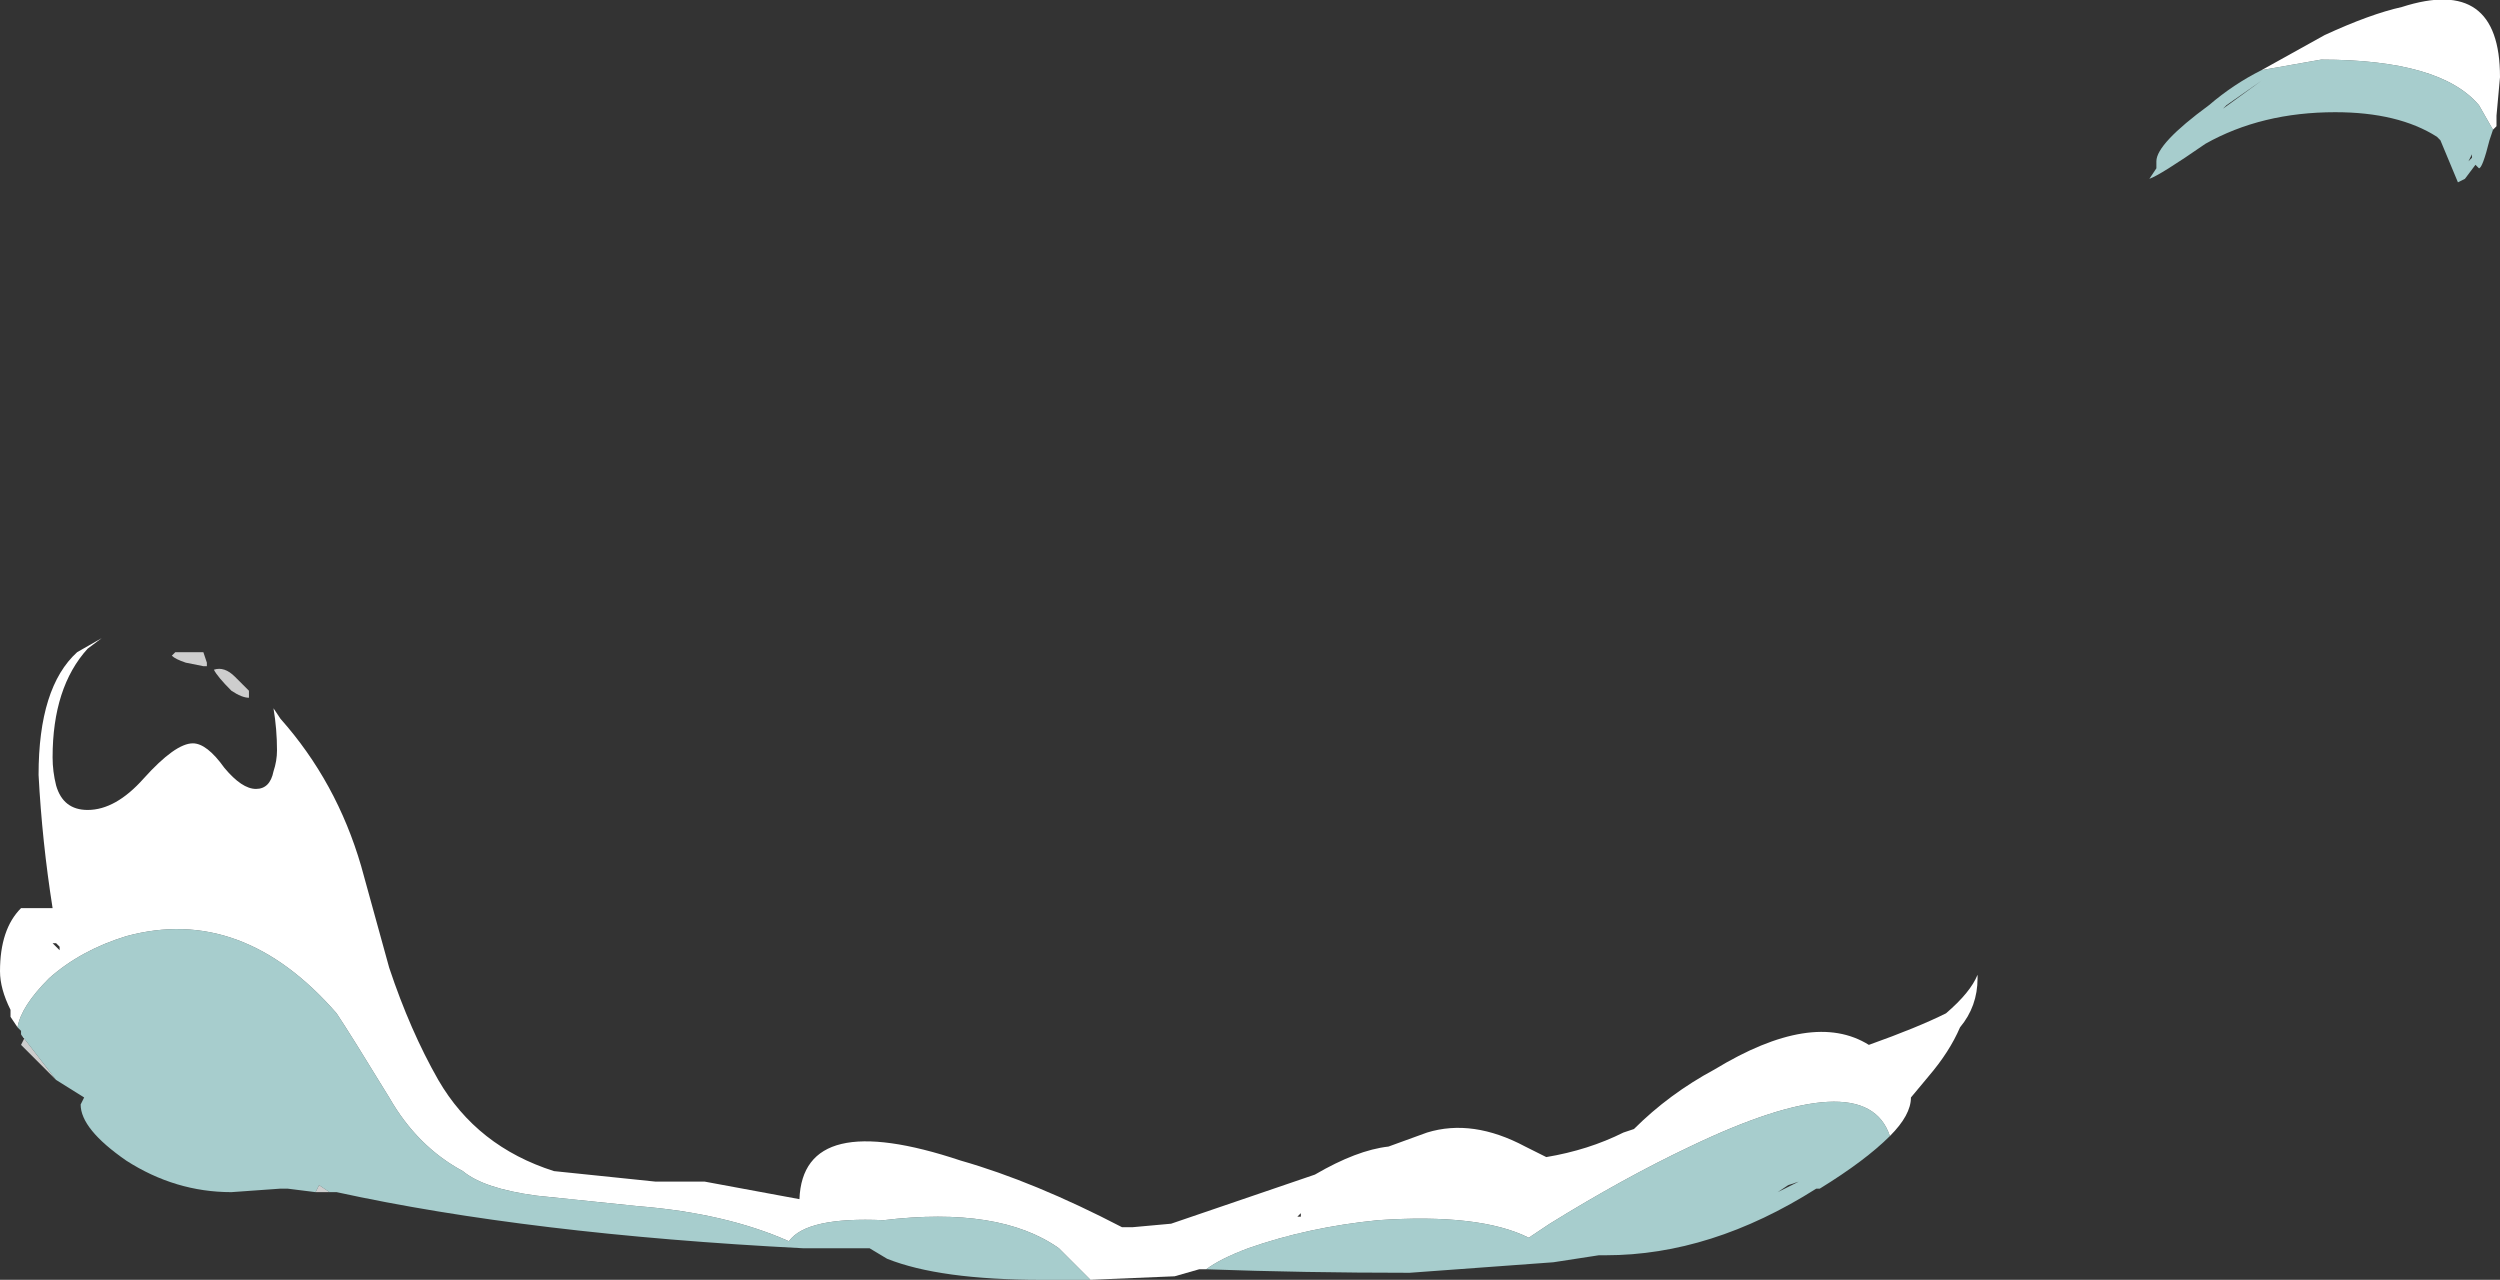<?xml version="1.0" encoding="UTF-8" standalone="no"?>
<svg xmlns:ffdec="https://www.free-decompiler.com/flash" xmlns:xlink="http://www.w3.org/1999/xlink" ffdec:objectType="shape" height="18.25px" width="35.65px" xmlns="http://www.w3.org/2000/svg">
  <rect width="100%" height="100%" fill="#333333" stroke="none"/>
  <g transform="matrix(1.0, 0.0, 0.0, 1.0, 14.1, 18.15)">
    <path d="M-9.4 -1.15 L-9.6 -1.15 -9.55 -1.25 -9.4 -1.15 M-13.3 -2.75 L-13.8 -3.25 -13.75 -3.35 -13.8 -3.4 -13.3 -2.75 M-11.15 -8.65 L-11.2 -8.65 -11.45 -8.7 Q-11.6 -8.75 -11.65 -8.8 L-11.6 -8.85 -11.2 -8.85 -11.15 -8.7 -11.15 -8.65 M-11.05 -8.6 Q-10.9 -8.65 -10.75 -8.5 L-10.55 -8.3 -10.55 -8.2 Q-10.65 -8.2 -10.8 -8.3 -11.0 -8.5 -11.05 -8.6" fill="#ffffff" fill-opacity="0.753" fill-rule="evenodd" stroke="none"/>
    <path d="M3.1 -0.05 L3.0 -0.05 2.65 0.05 1.45 0.1 1.0 -0.35 Q0.15 -0.95 -1.5 -0.75 -2.6 -0.8 -2.85 -0.45 -3.75 -0.85 -5.0 -0.95 L-6.45 -1.1 Q-7.2 -1.2 -7.5 -1.45 -8.15 -1.8 -8.55 -2.5 -9.1 -3.4 -9.3 -3.7 -10.65 -5.25 -12.3 -4.8 -12.95 -4.6 -13.4 -4.2 -13.8 -3.8 -13.85 -3.5 L-13.95 -3.65 -13.95 -3.75 Q-14.1 -4.05 -14.1 -4.3 -14.1 -4.9 -13.8 -5.2 L-13.35 -5.2 Q-13.5 -6.15 -13.55 -7.1 -13.55 -8.35 -13.0 -8.85 L-12.65 -9.05 -12.85 -8.9 Q-13.35 -8.35 -13.35 -7.35 -13.35 -7.15 -13.3 -6.95 -13.2 -6.6 -12.85 -6.6 -12.45 -6.6 -12.05 -7.05 -11.6 -7.55 -11.35 -7.55 -11.15 -7.55 -10.9 -7.2 -10.65 -6.9 -10.45 -6.9 -10.25 -6.9 -10.2 -7.15 -10.15 -7.3 -10.15 -7.45 -10.15 -7.75 -10.2 -8.05 L-10.1 -7.9 Q-9.3 -7.0 -8.95 -5.8 L-8.55 -4.35 Q-8.25 -3.45 -7.85 -2.75 -7.3 -1.8 -6.2 -1.45 L-4.75 -1.3 -4.05 -1.3 -2.7 -1.05 Q-2.65 -2.35 -0.4 -1.6 0.65 -1.3 1.9 -0.65 L2.05 -0.65 2.6 -0.7 4.65 -1.4 Q5.25 -1.75 5.7 -1.8 L6.25 -2.0 Q6.9 -2.2 7.65 -1.8 L7.95 -1.65 Q8.55 -1.75 9.05 -2.0 L9.2 -2.05 Q9.7 -2.55 10.35 -2.9 11.75 -3.75 12.55 -3.25 13.25 -3.5 13.65 -3.7 14.0 -4.0 14.1 -4.25 L14.1 -4.2 Q14.1 -3.8 13.85 -3.5 13.7 -3.15 13.4 -2.8 L13.15 -2.5 Q13.15 -2.25 12.85 -1.95 12.5 -3.0 10.0 -1.8 9.05 -1.35 8.0 -0.7 L7.7 -0.5 Q7.0 -0.85 5.55 -0.75 4.55 -0.65 3.7 -0.35 3.3 -0.2 3.1 -0.05 M0.55 -0.65 L0.55 -0.65 M4.4 -0.8 L4.45 -0.8 4.45 -0.85 4.4 -0.8 M18.15 -17.15 L19.05 -17.65 Q19.7 -17.95 20.15 -18.05 21.55 -18.5 21.55 -17.05 L21.5 -16.5 21.5 -16.35 21.45 -16.3 21.25 -16.65 Q20.7 -17.3 19.0 -17.3 L18.15 -17.15 M-13.25 -4.6 L-13.25 -4.65 -13.3 -4.7 -13.35 -4.7 -13.25 -4.6 M-2.25 -0.85 L-2.25 -0.85" fill="#ffffff" fill-rule="evenodd" stroke="none"/>
    <path d="M1.45 0.1 L0.75 0.1 Q-0.7 0.1 -1.45 -0.2 L-1.7 -0.35 -2.65 -0.35 Q-6.55 -0.55 -9.3 -1.15 L-9.4 -1.15 -9.55 -1.25 -9.6 -1.15 -10.0 -1.2 -10.1 -1.2 -10.8 -1.15 Q-11.6 -1.15 -12.3 -1.6 -12.95 -2.05 -12.95 -2.4 L-12.9 -2.5 -13.3 -2.75 -13.8 -3.4 -13.8 -3.45 -13.85 -3.5 Q-13.8 -3.8 -13.4 -4.2 -12.95 -4.6 -12.3 -4.8 -10.65 -5.25 -9.3 -3.7 -9.1 -3.4 -8.55 -2.5 -8.15 -1.8 -7.5 -1.45 -7.2 -1.2 -6.45 -1.1 L-5.0 -0.95 Q-3.75 -0.85 -2.85 -0.45 -2.6 -0.8 -1.5 -0.75 0.15 -0.95 1.0 -0.35 L1.45 0.1 M12.85 -1.95 Q12.5 -1.6 11.85 -1.2 L11.8 -1.2 Q10.3 -0.25 8.8 -0.25 L8.7 -0.25 8.05 -0.15 6.0 0.0 Q4.5 0.0 3.1 -0.05 3.3 -0.2 3.7 -0.35 4.55 -0.65 5.55 -0.75 7.0 -0.85 7.7 -0.5 L8.0 -0.7 Q9.05 -1.35 10.0 -1.8 12.5 -3.0 12.85 -1.95 M11.25 -1.15 L11.4 -1.25 11.55 -1.3 11.25 -1.15 M21.45 -16.3 L21.4 -16.15 Q21.3 -15.75 21.25 -15.75 L21.2 -15.8 21.05 -15.6 20.95 -15.55 20.7 -16.15 20.65 -16.2 Q20.1 -16.55 19.2 -16.55 18.15 -16.55 17.35 -16.1 16.7 -15.65 16.55 -15.6 L16.65 -15.75 16.65 -15.85 Q16.65 -16.1 17.4 -16.65 17.75 -16.95 18.15 -17.15 L19.0 -17.3 Q20.7 -17.3 21.25 -16.65 L21.45 -16.3 M17.65 -16.65 L18.15 -17.0 17.6 -16.6 17.65 -16.65 M21.15 -15.95 L21.1 -15.85 21.15 -15.9 21.15 -15.95 M-11.85 -3.05 L-11.85 -3.05" fill="#ccfffe" fill-opacity="0.753" fill-rule="evenodd" stroke="none"/>
  </g>
</svg>
